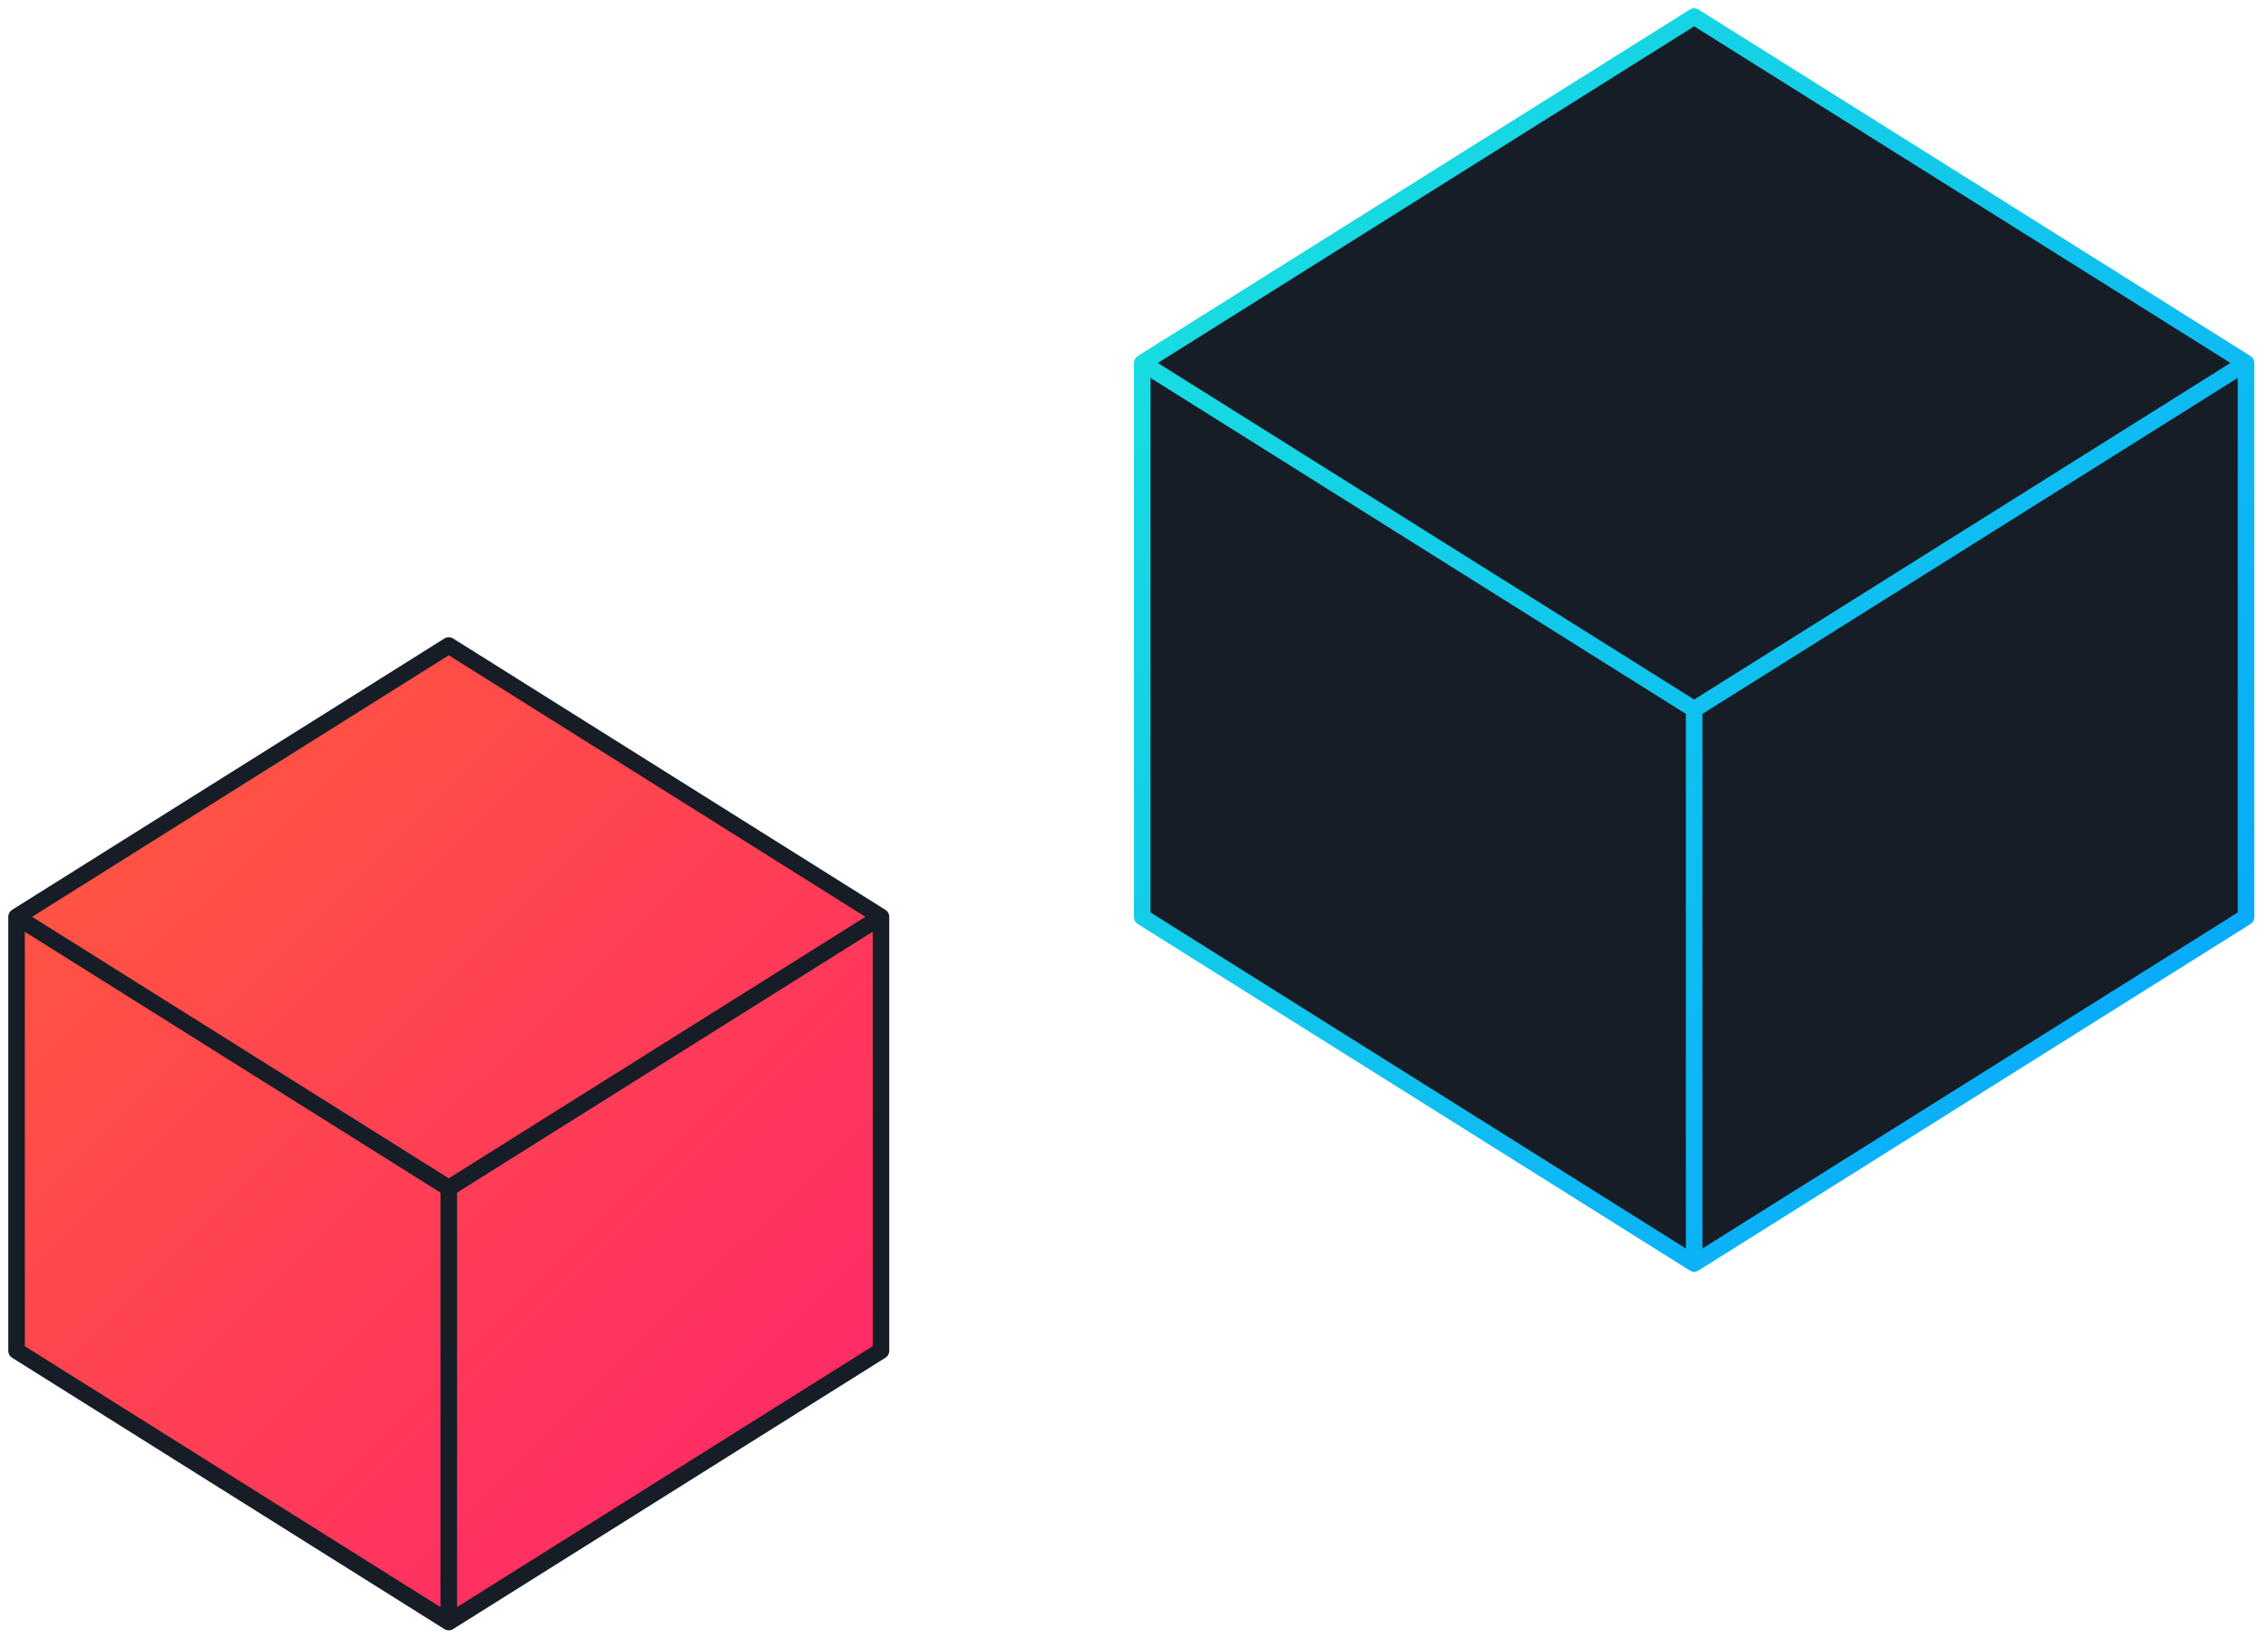 <svg width="137px" height="99px" viewBox="855 395 137 99" version="1.1" xmlns="http://www.w3.org/2000/svg" xmlns:xlink="http://www.w3.org/1999/xlink">
    <!-- Generator: Sketch 42 (36781) - http://www.bohemiancoding.com/sketch -->
    <desc>Created with Sketch.</desc>
    <defs>
        <linearGradient x1="0%" y1="0%" x2="81.01%" y2="92.078%" id="linearGradient-1">
            <stop stop-color="#FF5C3B" offset="0%"></stop>
            <stop stop-color="#FF2B67" offset="100%"></stop>
        </linearGradient>
        <linearGradient x1="100%" y1="100%" x2="0%" y2="0%" id="linearGradient-2">
            <stop stop-color="#06A2FF" offset="0%"></stop>
            <stop stop-color="#1AE5DC" offset="100%"></stop>
        </linearGradient>
    </defs>
    <g id="Illustrations" stroke="none" stroke-width="1" fill="none" fill-rule="evenodd" transform="translate(856, 396)" stroke-linecap="round" stroke-linejoin="round">
        <g id="Floating">
            <path d="M13.054,62.585 L0,54.391 L26.108,38 L52.214,54.391 L50.647,55.375 L52.216,54.39 L52.216,80.609 L26.108,97 L0,80.61 L0,54.391 L13.054,62.585 Z M26.108,70.779 L26.108,96.999 L26.108,70.78 Z M13.054,62.585 L26.108,70.78 L50.647,55.375 L26.108,70.779 L13.054,62.585 Z" id="Combined-Shape-Copy-19" stroke="#161D26" fill="url(#linearGradient-1)"></path>
            <path d="M84.668,31.392 L68,20.929 L101.337,0 L134.671,20.929 L132.67,22.185 L134.672,20.928 L134.672,54.406 L101.336,75.335 L68,54.407 L68,20.929 L84.668,31.392 Z M101.336,41.855 L101.336,75.333 L101.337,41.855 Z M84.668,31.392 L101.337,41.855 L132.67,22.185 L101.336,41.854 L84.668,31.392 Z" id="Combined-Shape" stroke="url(#linearGradient-2)" fill="#161D26"></path>
        </g>
    </g>
</svg>
